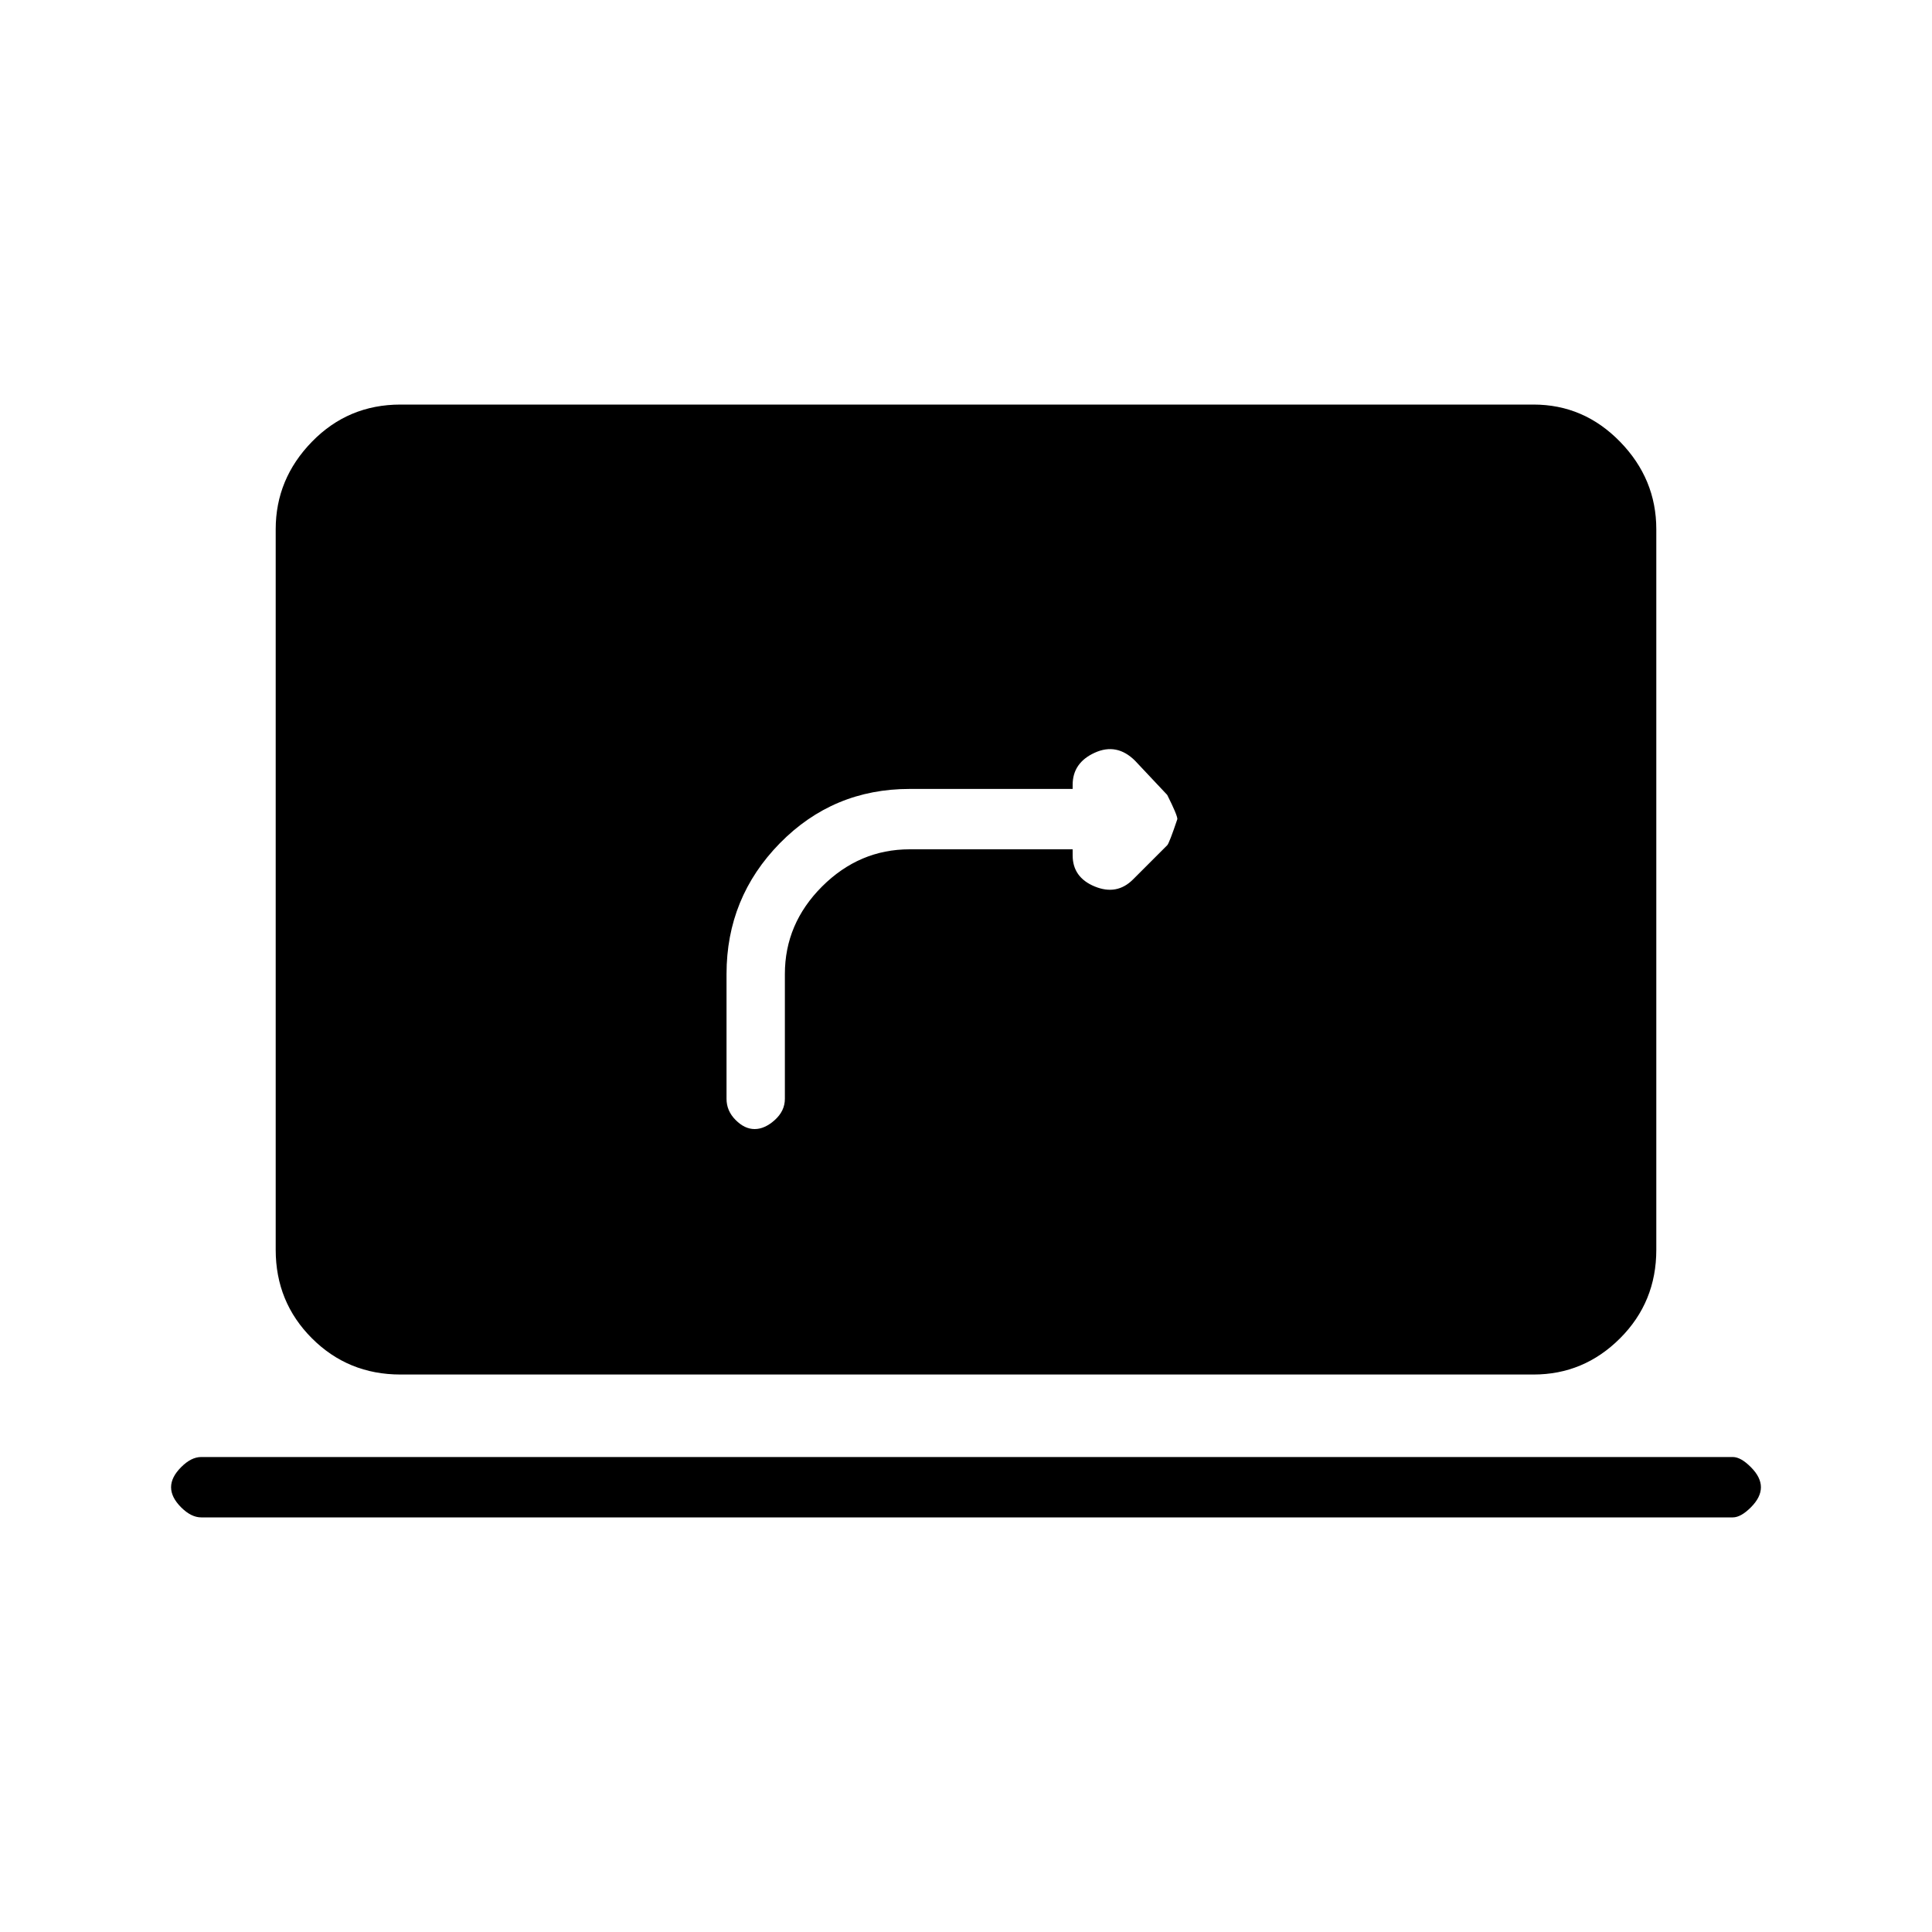 <svg xmlns="http://www.w3.org/2000/svg" height="20" width="20"><path d="M7.812 11.688Q7.917 11.688 8.021 11.594Q8.125 11.5 8.125 11.375V10.083Q8.125 9.562 8.51 9.177Q8.896 8.792 9.417 8.792H11.104V8.854Q11.104 9.083 11.333 9.177Q11.562 9.271 11.729 9.104L12.083 8.75Q12.104 8.729 12.188 8.479Q12.188 8.438 12.083 8.229L11.75 7.875Q11.562 7.688 11.333 7.792Q11.104 7.896 11.104 8.125V8.167H9.417Q8.625 8.167 8.073 8.729Q7.521 9.292 7.521 10.083V11.375Q7.521 11.5 7.615 11.594Q7.708 11.688 7.812 11.688ZM4.146 14.229Q3.604 14.229 3.229 13.854Q2.854 13.479 2.854 12.938V5.479Q2.854 4.958 3.229 4.573Q3.604 4.188 4.146 4.188H15.875Q16.396 4.188 16.771 4.573Q17.146 4.958 17.146 5.479V12.938Q17.146 13.479 16.771 13.854Q16.396 14.229 15.875 14.229ZM2.083 15.708Q1.979 15.708 1.875 15.604Q1.771 15.5 1.771 15.396Q1.771 15.292 1.875 15.188Q1.979 15.083 2.083 15.083H17.938Q18.021 15.083 18.125 15.188Q18.229 15.292 18.229 15.396Q18.229 15.5 18.125 15.604Q18.021 15.708 17.938 15.708Z"/></svg>